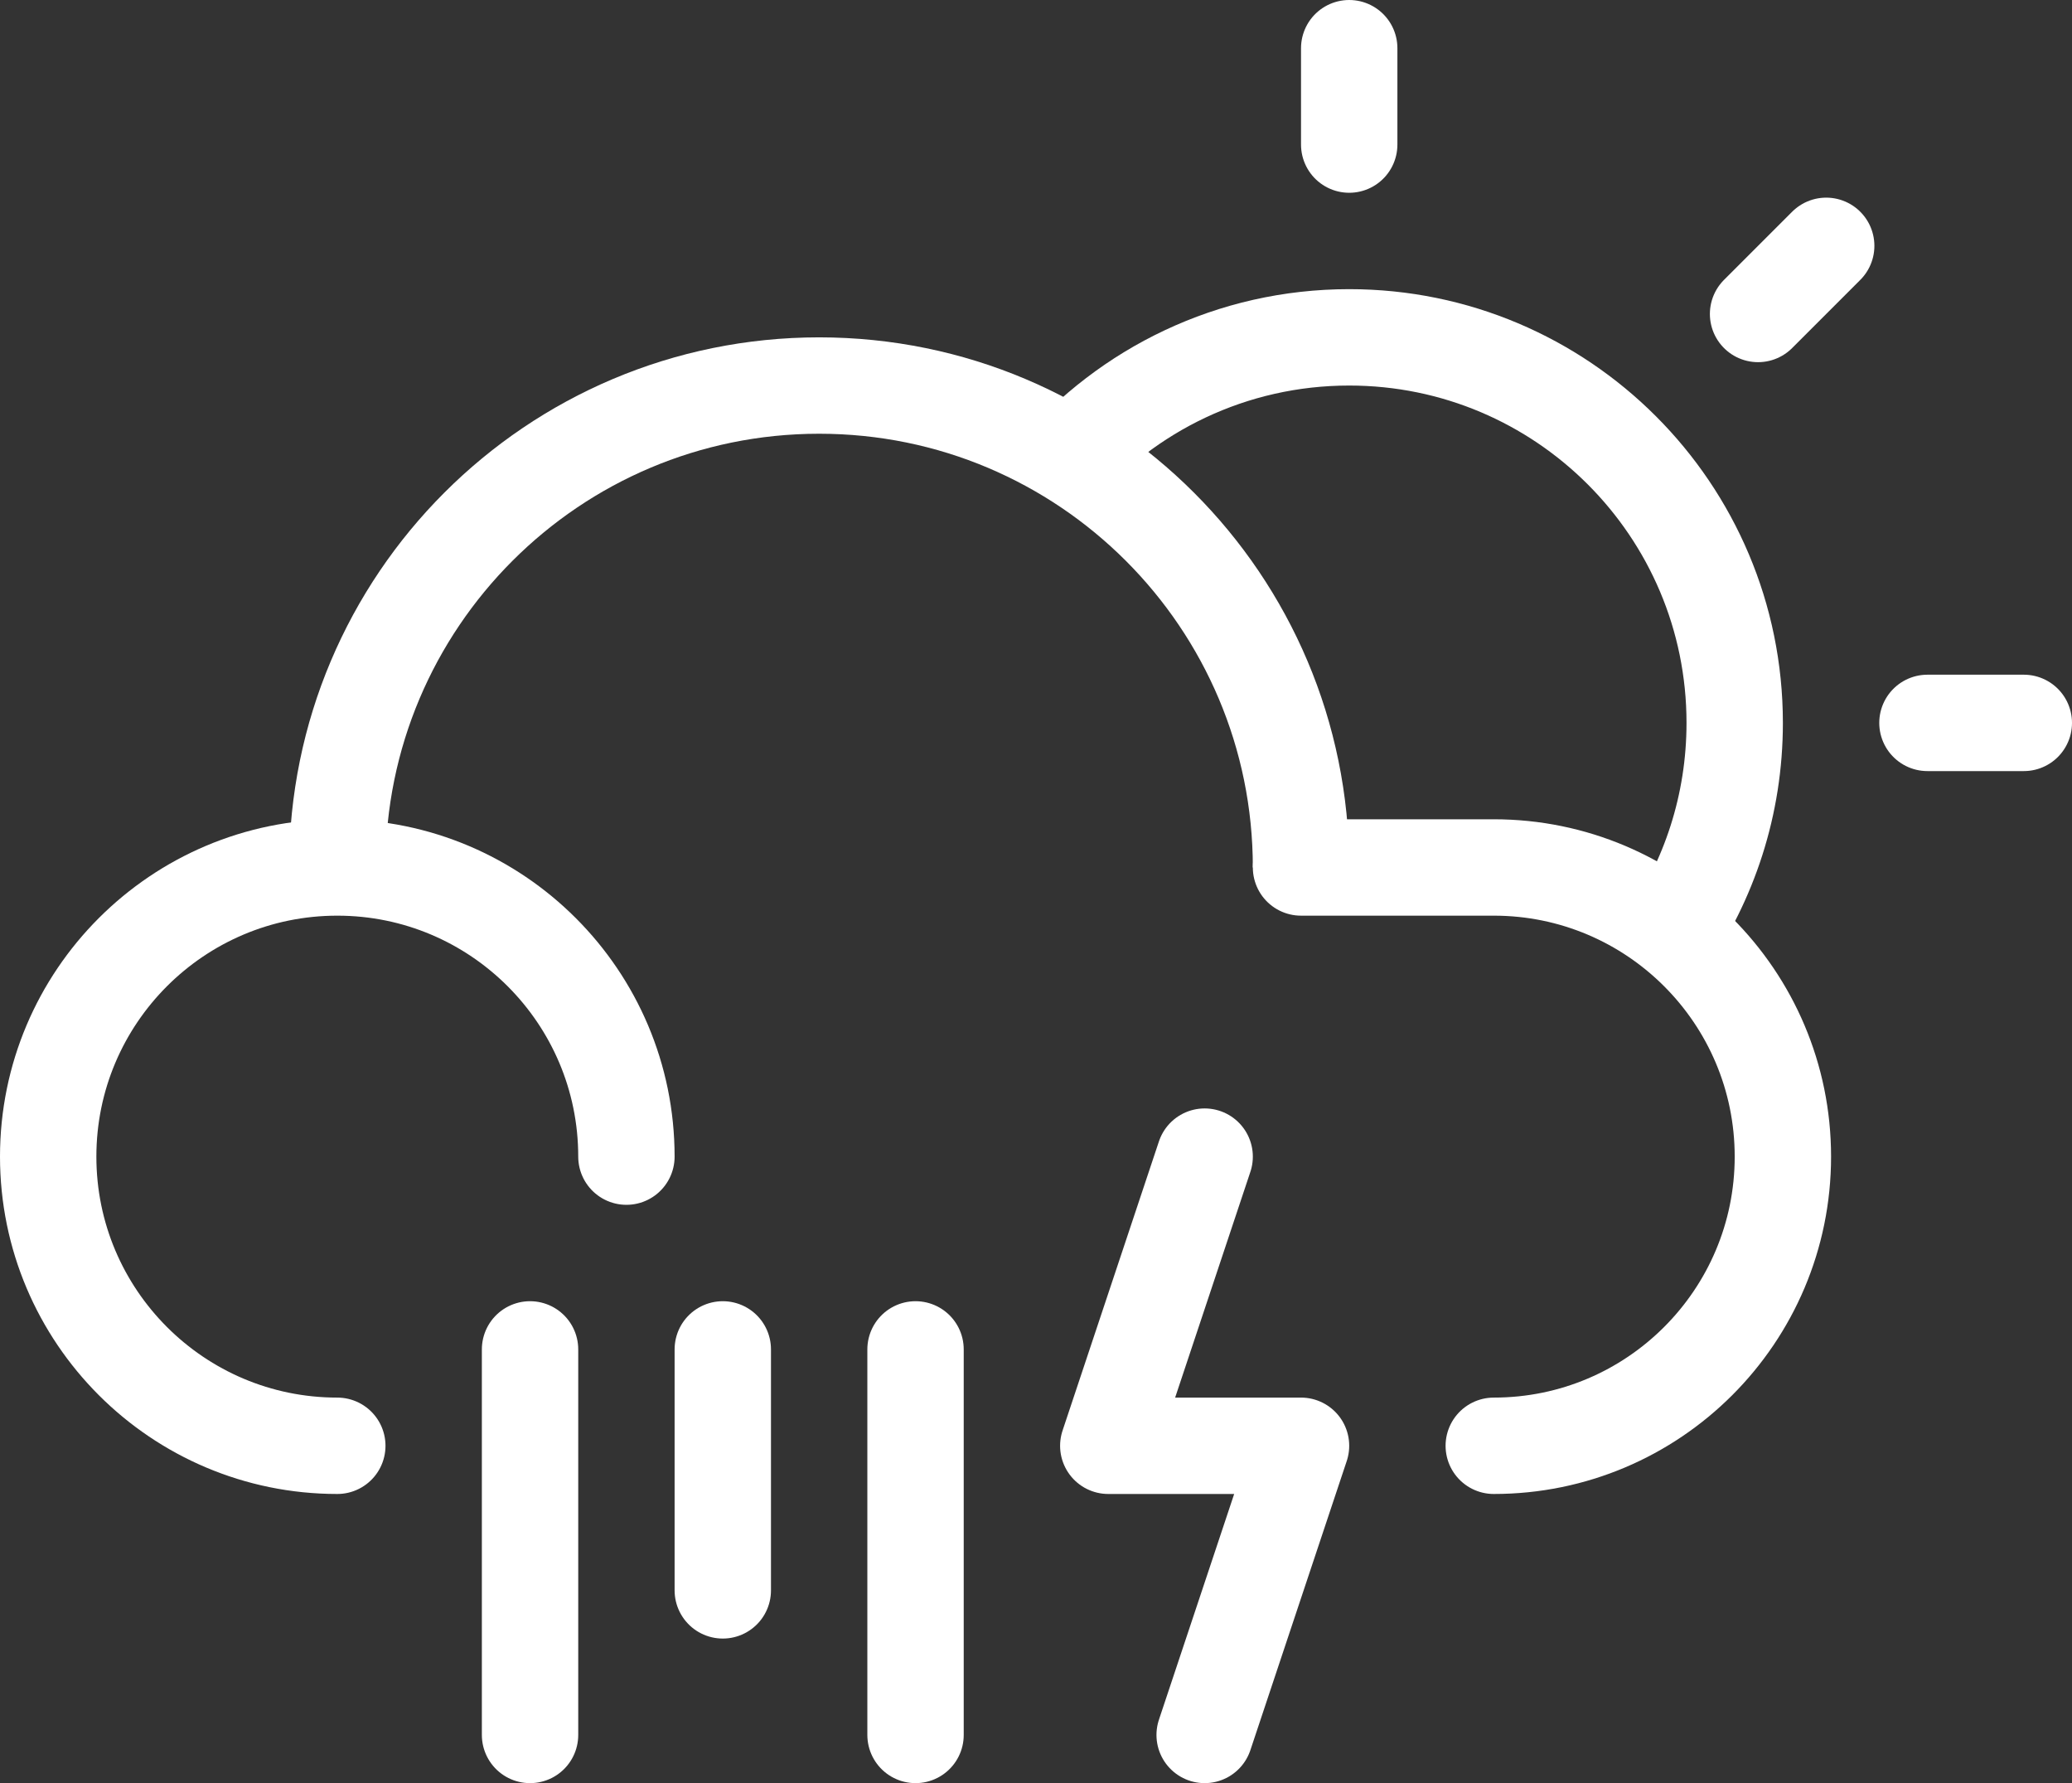 <?xml version="1.0" encoding="UTF-8"?>
<svg width="43px" height="37px" viewBox="0 0 43 37" version="1.1" xmlns="http://www.w3.org/2000/svg" xmlns:xlink="http://www.w3.org/1999/xlink">
    <rect x="0" y="0" width="43" height="37" fill="#333333" stroke="none"/>
    <!-- Generator: Sketch 43.1 (39012) - http://www.bohemiancoding.com/sketch -->
    <title>25-rain-thunder-sun</title>
    <desc>Created with Sketch.</desc>
    <defs></defs>
    <g id="Page-1" stroke="none" stroke-width="1" fill="none" fill-rule="evenodd">
        <g id="Artboard" transform="translate(-393, -288)" stroke="#FFFFFF" stroke-width="2">
            <g id="25-rain-thunder-sun" transform="translate(394, 289)">
                <path d="M6,17 C6,11.477 10.478,7 16,7 C21.522,7 26,11.477 26,17" id="Stroke-221"></path>
                <path d="M30,29 C33.313,29 36,26.313 36,23 C36,19.687 33.313,17 30,17 L26,17" id="Stroke-223" stroke-linecap="round"></path>
                <path d="M12,23 C12,19.687 9.313,17 6,17 C2.687,17 0,19.687 0,23 C0,26.313 2.687,29 6,29" id="Stroke-225" stroke-linecap="round"></path>
                <polyline id="Stroke-227" stroke-linecap="round" stroke-linejoin="round" points="24 23 22 29 26 29 24 35"></polyline>
                <path d="M10,27 L10,35" id="Stroke-433" stroke-linecap="round"></path>
                <path d="M18,27 L18,35" id="Stroke-433" stroke-linecap="round"></path>
                <path d="M14,27 L14,32" id="Stroke-435" stroke-linecap="round"></path>
                <path d="M20.921,8.799 C22.389,7.086 24.567,6 27,6 C31.418,6 35,9.581 35,14 C35,15.701 34.469,17.278 33.564,18.575" id="Stroke-213"></path>
                <path d="M27,0 L27,2" id="Stroke-215" stroke-linecap="round"></path>
                <path d="M41,14 L39,14" id="Stroke-217" stroke-linecap="round"></path>
                <path d="M36.899,4.101 L35.485,5.515" id="Stroke-219" stroke-linecap="round"></path>
            </g>
        </g>
    </g>
</svg>